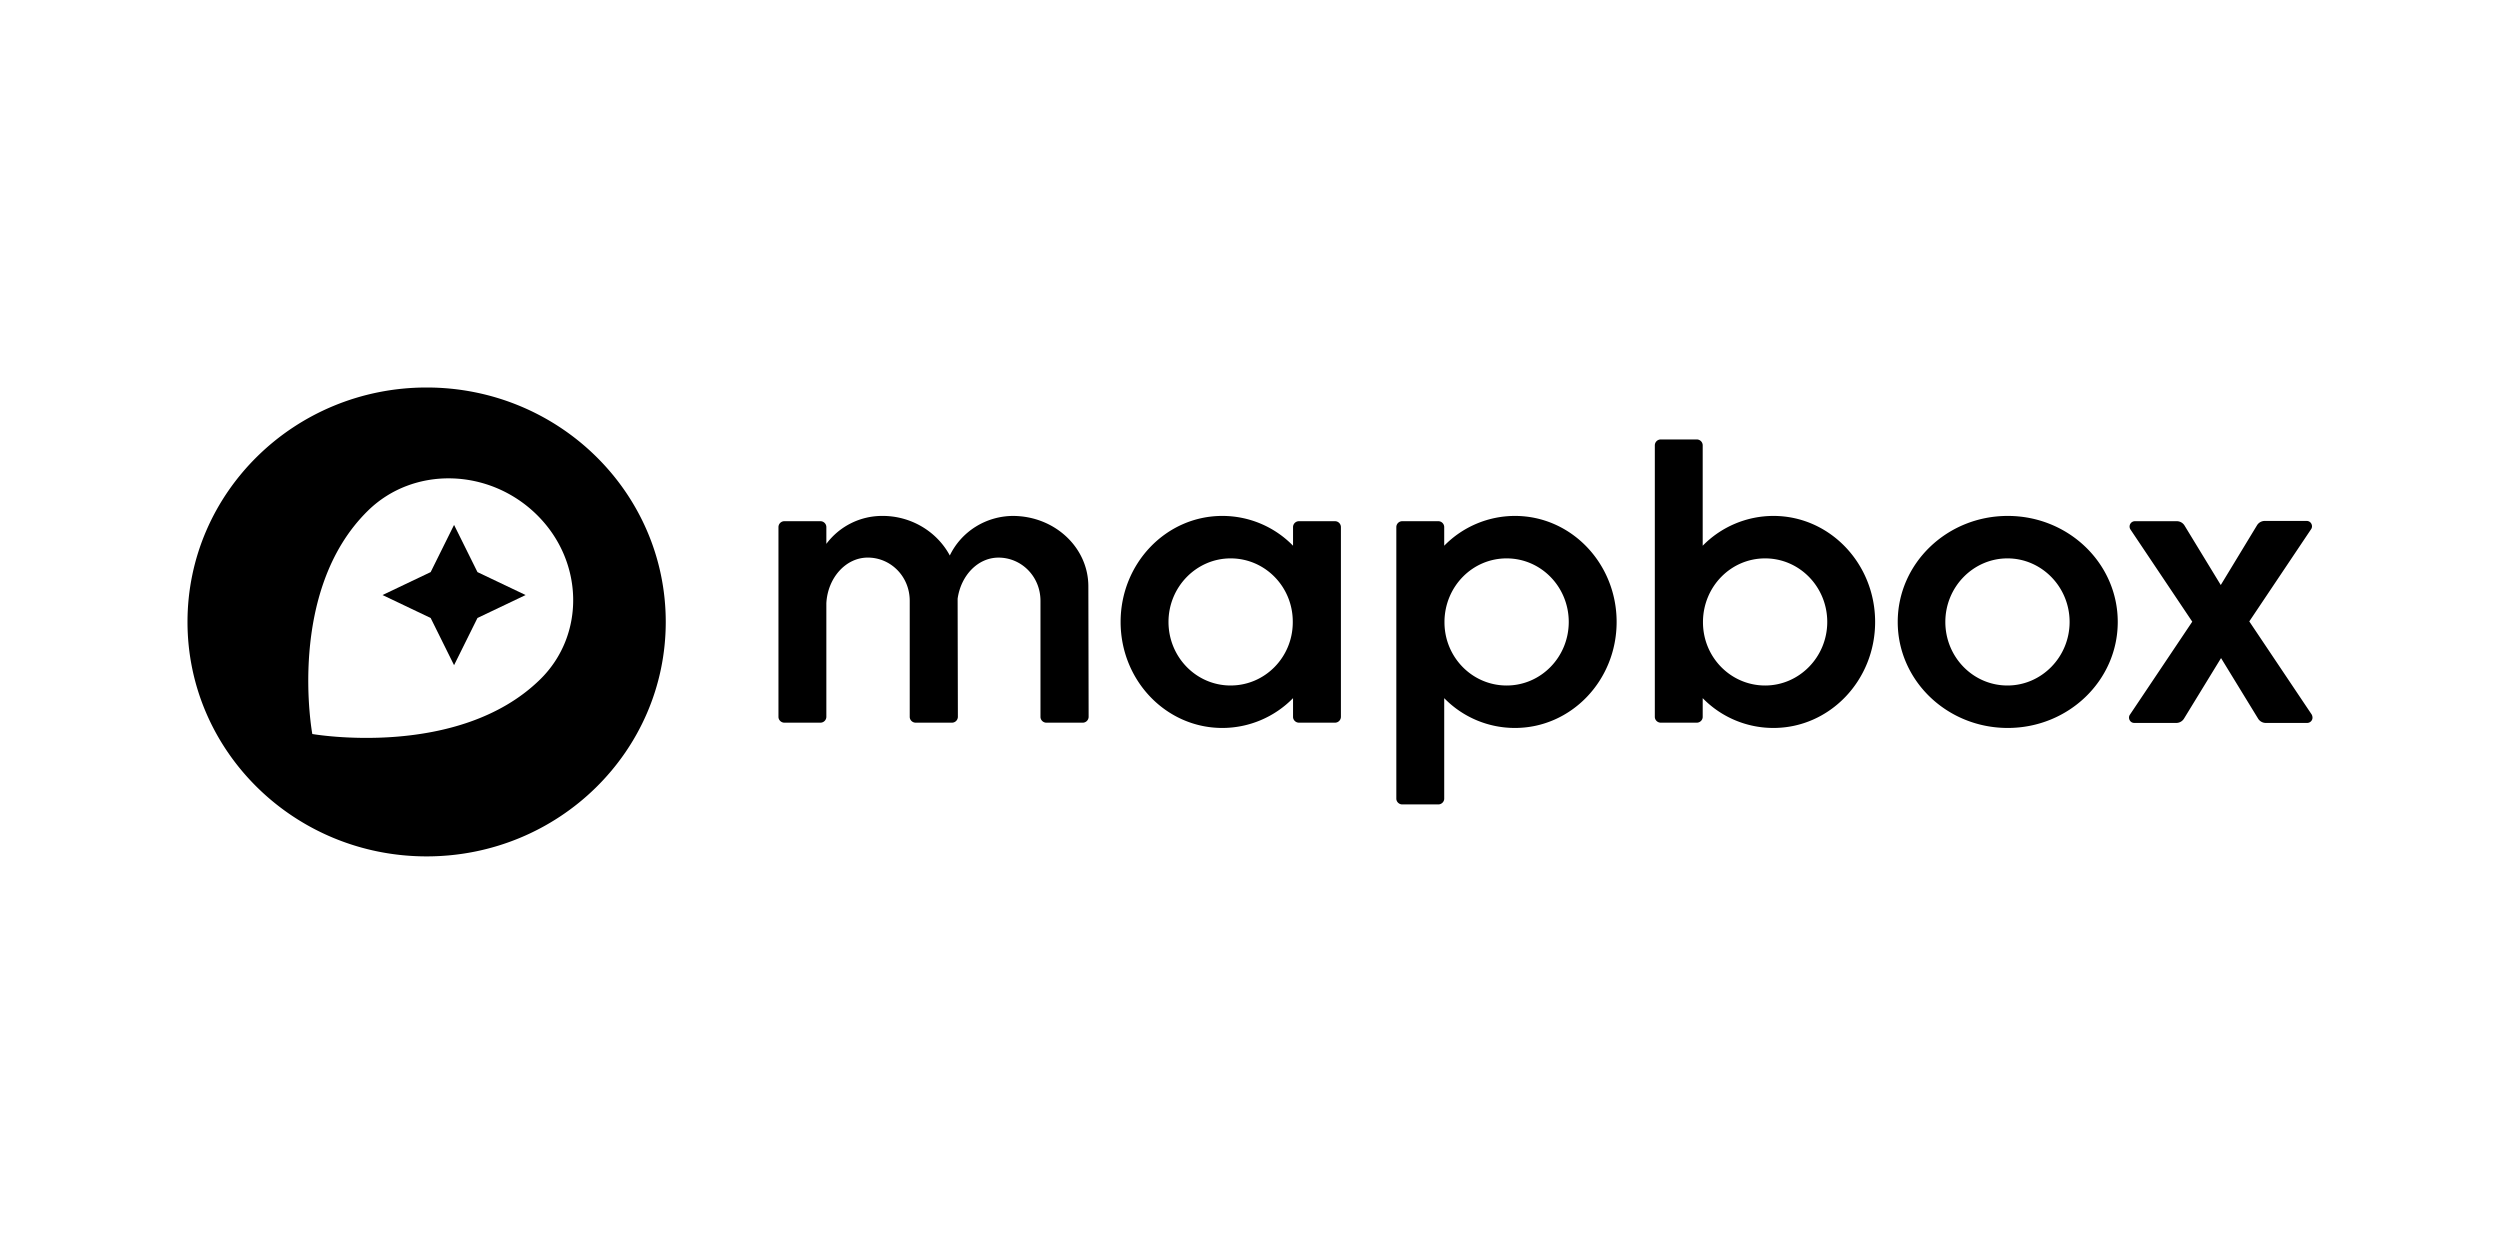<svg width="200" height="100" fill="none" xmlns="http://www.w3.org/2000/svg"><path d="M141.876 41.274c-2.13 0-4.175.865-5.66 2.384V35.62a.473.473 0 00-.473-.464h-2.884a.473.473 0 00-.473.464v21.73c0 .253.215.464.473.464h2.884c.258 0 .473-.21.473-.464v-1.498a7.89 7.89 0 005.66 2.384c4.497 0 8.134-3.797 8.134-8.48 0-4.684-3.637-8.482-8.134-8.482zm-.667 13.566c-2.733 0-4.95-2.237-4.971-5.021v-.127c.043-2.785 2.238-5.021 4.971-5.021 2.754 0 4.971 2.278 4.971 5.084 0 2.806-2.238 5.085-4.971 5.085zM160.619 41.274c-4.863 0-8.801 3.798-8.801 8.481 0 4.684 3.938 8.481 8.801 8.481 4.863 0 8.801-3.797 8.801-8.48 0-4.684-3.938-8.482-8.801-8.482zm-.022 13.566c-2.754 0-4.97-2.279-4.97-5.085s2.238-5.084 4.97-5.084c2.733 0 4.971 2.278 4.971 5.084 0 2.806-2.238 5.085-4.971 5.085zM106.8 41.696h-2.884a.473.473 0 00-.473.464v1.498a7.89 7.89 0 00-5.66-2.384c-4.497 0-8.134 3.798-8.134 8.481 0 4.684 3.637 8.481 8.135 8.481 2.13 0 4.174-.865 5.659-2.384v1.498c0 .253.215.464.473.464h2.884a.473.473 0 00.473-.464V42.16a.473.473 0 00-.473-.464zM98.45 54.84c-2.754 0-4.97-2.279-4.97-5.085s2.238-5.084 4.97-5.084c2.734 0 4.95 2.236 4.972 5.021v.127c-.022 2.784-2.238 5.02-4.971 5.02zM121.196 41.274c-2.13 0-4.174.865-5.659 2.384V42.16a.473.473 0 00-.474-.464h-2.883a.474.474 0 00-.474.464v21.73c0 .254.216.464.474.464h2.883c.259 0 .474-.21.474-.464v-8.038a7.888 7.888 0 005.659 2.384c4.498 0 8.134-3.797 8.134-8.48 0-4.684-3.636-8.482-8.134-8.482zm-.667 13.566c-2.733 0-4.949-2.237-4.971-5.021v-.127c.043-2.785 2.238-5.021 4.971-5.021 2.755 0 4.971 2.278 4.971 5.084 0 2.806-2.216 5.085-4.971 5.085zM81.02 41.274c-2.152.021-4.11 1.245-5.035 3.165-1.055-1.962-3.163-3.186-5.423-3.165a5.56 5.56 0 00-4.454 2.236v-1.35a.473.473 0 00-.474-.464h-2.883a.473.473 0 00-.474.464v15.19c0 .253.215.464.474.464h2.883a.473.473 0 00.474-.464v-9.093c.107-2.025 1.549-3.65 3.313-3.65 1.83 0 3.357 1.498 3.357 3.46v9.283c0 .253.216.464.474.464h2.905a.473.473 0 00.473-.464L76.61 47.9c.258-1.857 1.614-3.291 3.27-3.291 1.83 0 3.358 1.498 3.358 3.46v9.282c0 .253.215.464.473.464h2.905a.473.473 0 00.474-.464l-.022-10.443c0-3.122-2.711-5.633-6.047-5.633zM184.935 57.16l-4.992-7.447 4.949-7.384c.13-.19.065-.464-.129-.59a.437.437 0 00-.236-.064h-3.336a.726.726 0 00-.624.338l-2.905 4.789-2.905-4.768a.726.726 0 00-.624-.338h-3.336a.428.428 0 00-.365.654l4.949 7.384-4.992 7.447c-.13.19-.065.465.129.591.064.042.15.063.236.063h3.336a.725.725 0 00.624-.337l2.97-4.852 2.969 4.852a.725.725 0 00.624.337h3.293c.236 0 .43-.19.43-.422a.554.554 0 00-.065-.253zM34.13 31C23.565 31 15 39.397 15 49.755c0 10.359 8.565 18.756 19.13 18.756 10.566 0 19.13-8.397 19.13-18.756C53.26 39.397 44.697 31 34.13 31zm9.081 23.354c-6.541 6.414-18.226 4.367-18.226 4.367s-2.11-11.434 4.454-17.869c3.637-3.565 9.662-3.417 13.471.296 3.809 3.713 3.938 9.641.301 13.206z" fill="#000"/><path d="M36.325 41.992l-1.872 3.776-3.852 1.835 3.852 1.836 1.872 3.776 1.872-3.776 3.852-1.836-3.852-1.835-1.872-3.776z" fill="#000"/></svg>